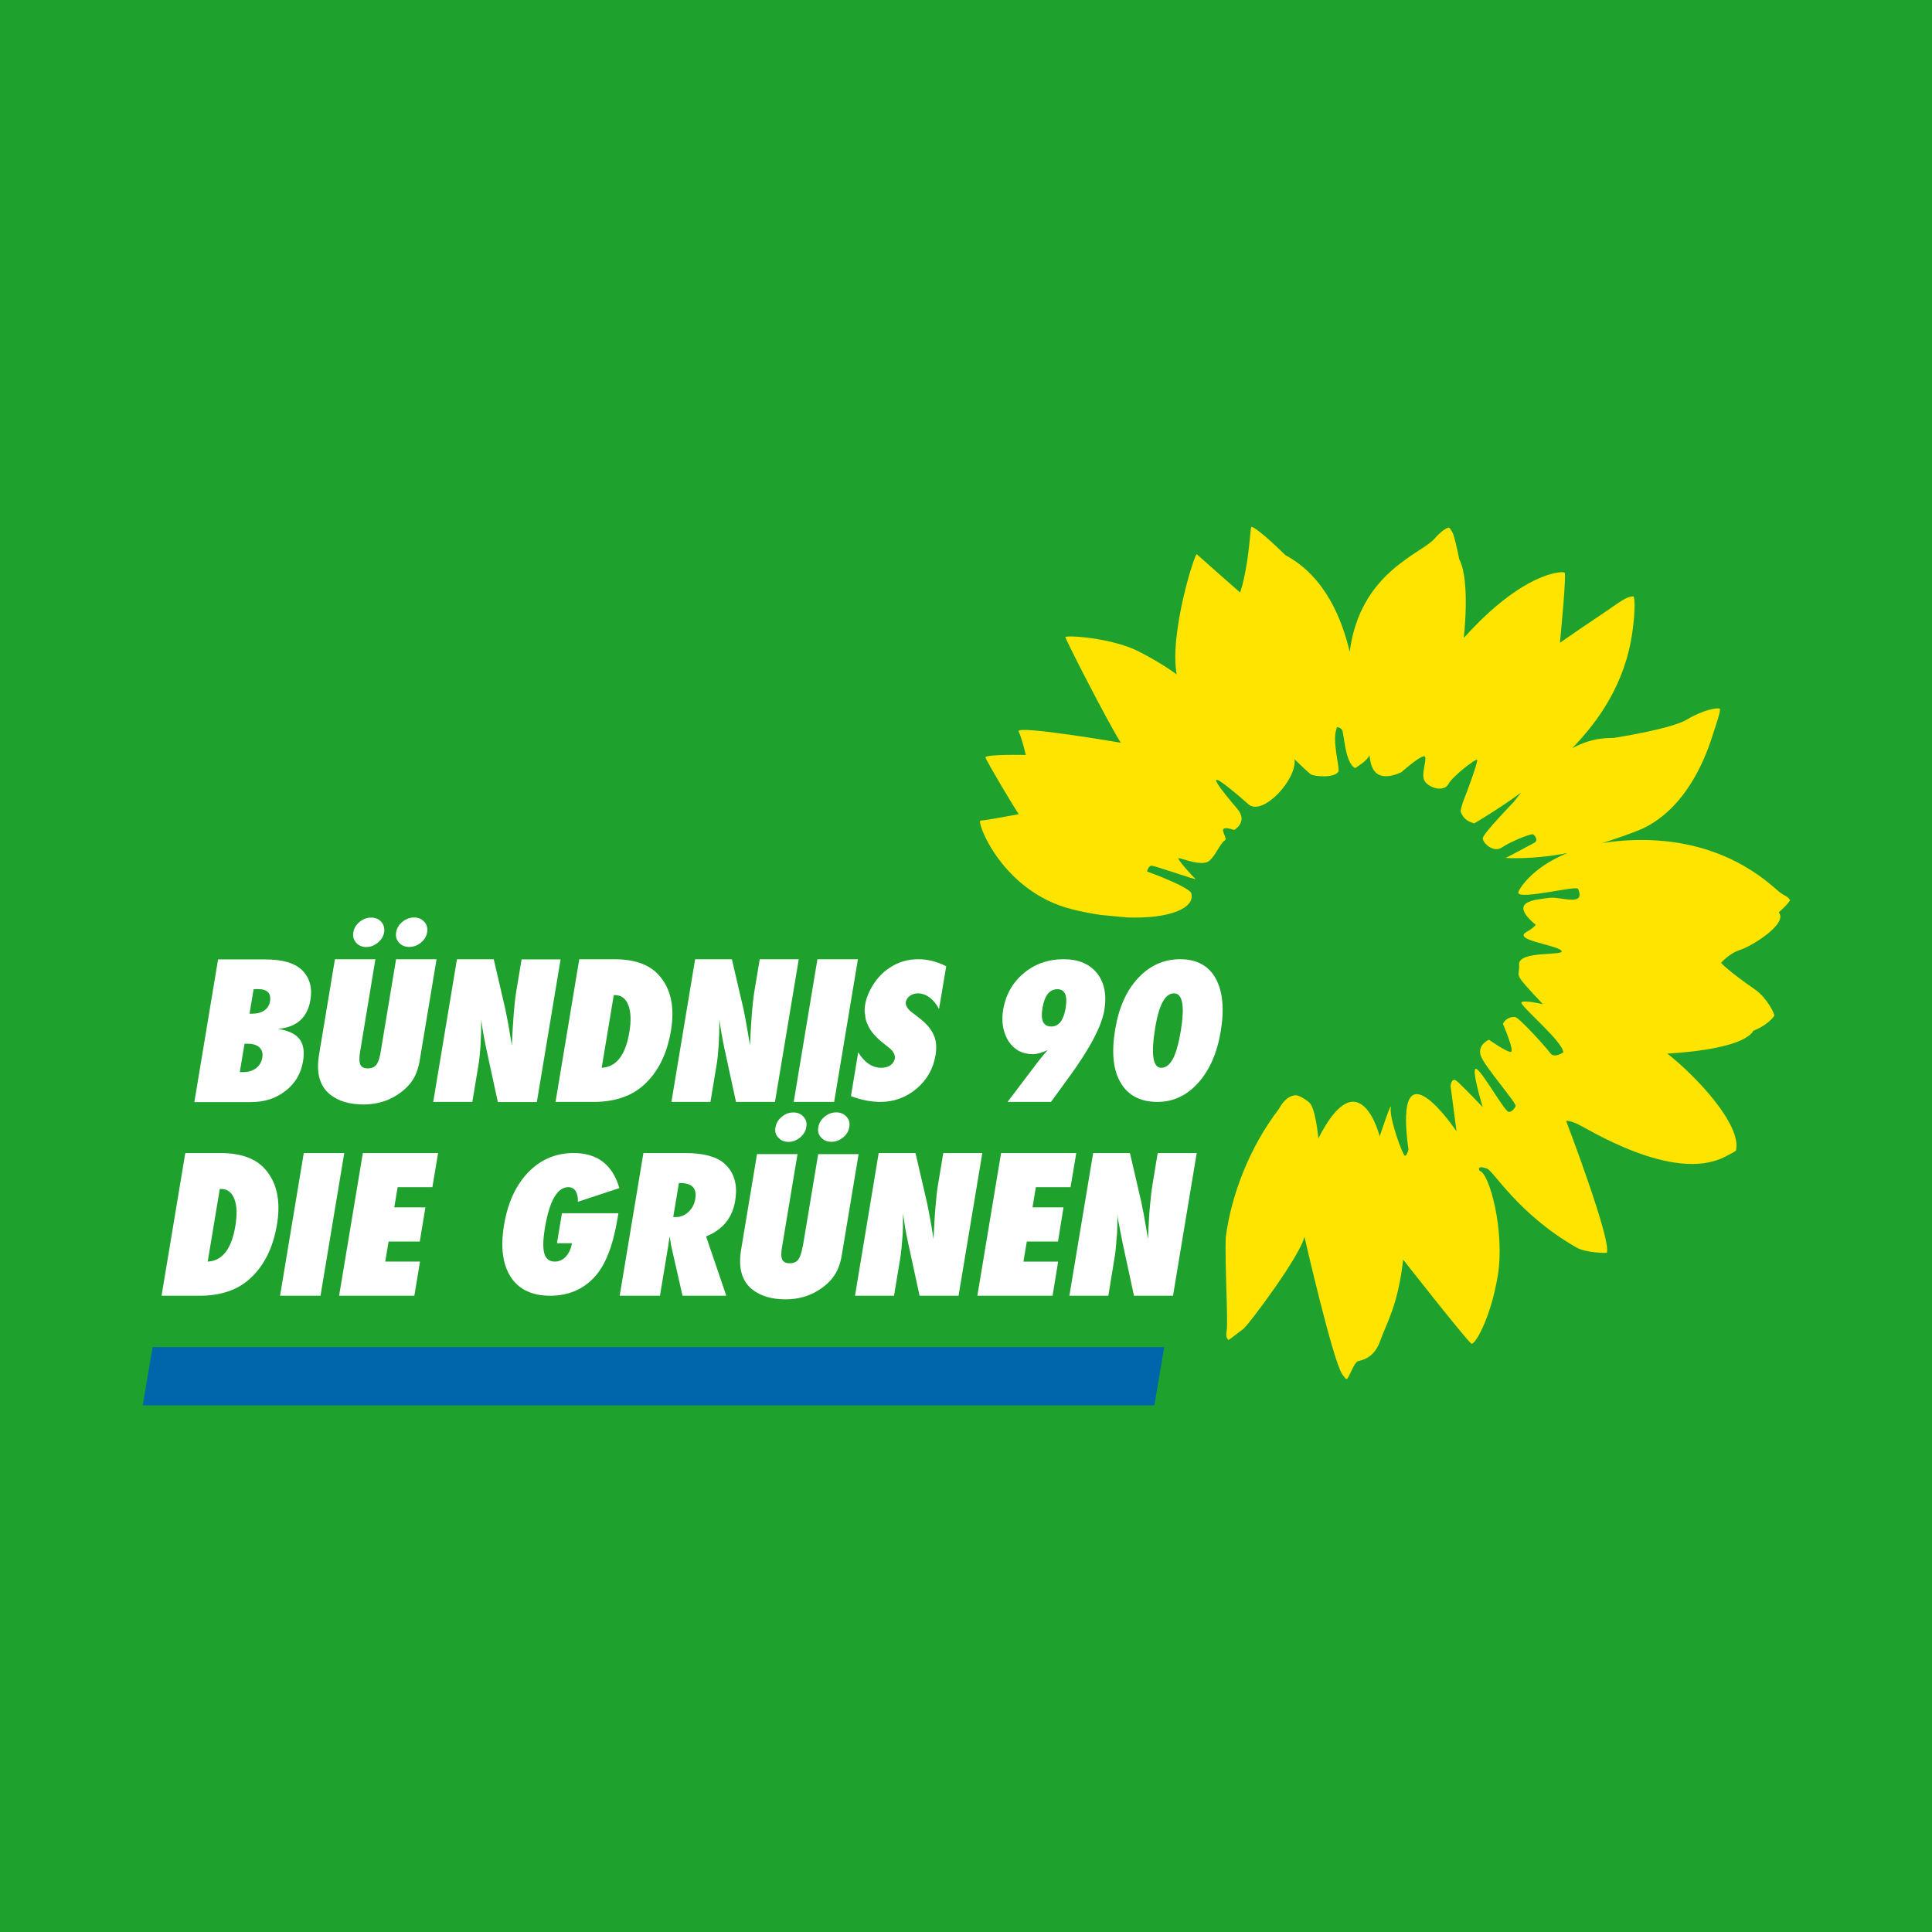 <?xml version="1.0" encoding="UTF-8" standalone="no"?><!DOCTYPE svg PUBLIC "-//W3C//DTD SVG 1.1//EN" "http://www.w3.org/Graphics/SVG/1.1/DTD/svg11.dtd"><svg width="100%" height="100%" viewBox="0 0 1000 1000" version="1.1" xmlns="http://www.w3.org/2000/svg" xmlns:xlink="http://www.w3.org/1999/xlink" xml:space="preserve" xmlns:serif="http://www.serif.com/" style="fill-rule:evenodd;clip-rule:evenodd;stroke-linejoin:round;stroke-miterlimit:2;"><rect x="0" y="0" width="1000" height="1000" style="fill:#1fa12d;fill-rule:nonzero;"/><path d="M73.862,727.42l523.632,0l5.092,-30.146l-523.632,0l-5.075,30.146" style="fill:#0066ac;fill-rule:nonzero;"/><path d="M926.077,465.524c0,-1.142 -3.006,-2.169 -4.971,-3.752c-6.494,-5.448 -29.865,-28.423 -75.806,-26.935c-5.813,0.2 -11.105,0.729 -15.915,1.559c9.741,-3.179 14.832,-5.075 17.759,-6.254c3.568,-1.403 27.019,-9.44 39.647,-50.631c1.122,-3.528 4.129,-12.019 3.367,-12.656c-0.962,-0.794 -8.819,0.613 -16.797,5.468c-7.977,4.855 -34.796,9.092 -38.043,9.609c-1.844,0.281 -9.742,-0.886 -21.528,5.308c13.27,-13.638 27.34,-33.025 31.149,-60.221c1.804,-13.048 1.002,-18.372 0.521,-18.336c-0.802,0.04 -1.203,0.04 -2.205,0.361c-2.966,0.866 -5.973,3.371 -15.674,9.902c-9.822,6.534 -20.165,13.77 -20.165,13.77c0,0 3.528,-35.546 2.406,-36.348c-1.043,-0.802 -21.247,-0.601 -52.195,33.863c0,0 3.528,-29.533 -2.285,-40.678c0,0 -1.604,-8.066 -2.887,-12.275c-0.601,-2.105 -2.245,-4.309 -2.525,-4.161c-0.481,0 -3.087,0.701 -7.497,5.765c-6.815,7.817 -38.524,17.386 -43.816,58.444c-4.009,-16.572 -12.427,-38.753 -33.273,-49.978c-11.746,-11.525 -16.958,-14.933 -17.559,-14.632c-0.561,0 -0.521,5.364 -2.125,16.889c-2.004,12.953 -3.808,17.042 -3.808,17.042c0,0 -21.848,-19.199 -22.369,-19.748c-1.002,-1.054 -14.352,41.127 -10.423,62.177c0,0 -6.935,-5.352 -19.523,-11.818c-14.271,-7.328 -38.284,-8.587 -38.124,-7.464c0.521,1.892 20.285,40.938 28.703,54.652c0,0 -53.838,-9.253 -52.916,-5.889c0.521,1.11 1.603,3.227 3.768,12.211c0,0 -21.126,-0.453 -20.886,1.291c0.481,1.952 16.035,27.921 17.238,29.34c0,0 -16.356,3.159 -19.803,3.347c-2.366,0.081 10.944,36.733 47.264,45.873c5.171,1.295 10.102,2.249 14.912,2.947c4.129,0.401 9.14,0.882 13.51,1.291c21.648,0.862 35.799,-4.691 33.353,-12.696c0,0 -0.721,-2.967 -22.85,-11.061c0,0 0.601,-2.645 2.085,-3.006c1.483,-0.361 24.534,8.086 22.93,6.739c-1.643,-1.371 -10.102,-10.752 -8.579,-10.672c1.484,0.04 12.347,4.654 15.955,1.283c3.448,-3.223 5.613,-9.14 7.858,-10.435c2.245,-1.287 -6.014,-8.96 4.89,-5.432c0,0 7.377,-4.157 1.564,-10.952c-5.813,-6.815 -24.294,-28.695 5.853,-2.289c7.216,6.326 25.255,-12.941 23.772,-23.412c0,0 7.256,7.268 8.779,8.046c1.484,0.782 11.586,1.98 13.911,-1.519c1.042,-1.604 -3.728,-16.521 -0.641,-23.075c0,0 1.282,-0.08 2.485,1.275c1.203,1.403 1.363,16.961 6.815,19.912c0,0 6.174,-3.604 7.216,-6.29c1.082,-2.71 -1.684,16.809 16.797,8.394c0,0 8.98,-7.993 11.585,-8.226c2.566,-0.24 -1.964,9.481 0.481,12.941c2.285,3.463 9.822,5.784 12.227,1.455c2.406,-4.334 13.951,-12.989 14.833,-12.644c0.922,0.361 -5.853,18.392 -6.615,20.164c-1.122,2.562 -1.924,6.378 -1.924,6.378c0,0 0.882,5.04 7.136,6.427c0,0 11.906,-6.932 24.253,-15.948c-1.283,1.564 -2.606,3.179 -3.888,4.911c0,0 -15.996,16.424 -15.996,18.802c0,2.381 5.452,7.713 9.942,4.69c4.49,-2.999 15.314,-7.485 16.276,-6.703c0.882,0.782 2.646,2.995 0.481,4.298c-2.245,1.282 -14.832,7.869 -14.832,7.869c0,0 14.391,0.982 31.99,-2.578c-19.042,7.729 -25.656,19.483 -25.496,20.602c0.601,3.772 30.146,-3.893 30.948,-2.029c4.249,9.641 -9.381,3.688 -15.314,4.69c-5.973,0.983 -21.327,1.327 -7.176,13.418c0,0 2.606,0.2 -4.369,4.309c-7.016,4.122 15.474,6.551 18.2,9.541c2.646,3.003 -22.369,-0.32 -21.848,7.232c0.481,7.529 -4.29,2.783 12.307,20.489c0,0 -9.982,-2.317 -11.105,-0.91c-1.202,1.412 21.768,20.461 21.648,25.881c0,0 -4.69,3.244 -6.695,0.401c-2.004,-2.846 -15.875,-18.208 -18.119,-18.661c-1.724,-0.361 -4.931,0.453 -6.415,3.432c0,0 6.054,14.143 4.17,14.544c-1.925,0.401 -11.426,-6.298 -11.426,-6.298c0,0 -6.213,2.75 -4.169,8.398c2.005,5.637 18.922,24.835 18,26.01c0,0 -1.483,3.163 -3.608,2.938c-2.205,-0.24 -13.951,-21.427 -16.797,-22.245c-2.926,-0.81 3.367,19.804 3.367,19.804c0,0 -10.583,-11.125 -13.389,-13.45c-2.806,-2.325 -3.247,2.462 -3.247,2.462l3.087,23.519c0,0 -32.913,-49.072 -24.895,9.449c0,0 -0.762,3.315 -1.844,3.199c-1.083,-0.12 -8.098,-19.362 -7.296,-24.622c0.801,-5.264 -5.733,14.58 -5.733,14.58c0,0 -10.343,-40.99 -31.75,1.034c0,0 -1.443,-15.879 -4.73,-18.597c-3.287,-2.722 -5.893,-3.672 -6.815,-3.696c-0.722,0 -5.011,-0.16 -8.94,7.164c-15.073,19.539 -24.694,44.658 -27.46,66.426c-0.481,15.073 1.242,42.293 0.521,48.106c-0.521,3.448 0,3.808 0.802,4.931c0,0.401 5.812,-4.29 7.536,-5.492c2.686,-1.764 30.187,-38.725 31.87,-47.986c0,0 14.713,64.422 19.644,71.317c1.122,1.483 1.964,3.127 2.726,1.964c1.443,-2.285 3.648,-8.298 5.291,-8.779c2.125,-0.641 8.339,-1.403 11.586,-10.583c3.247,-9.22 9.14,-18.16 11.866,-42.013c0,0 31.148,39.728 35.197,43.416c1.604,1.483 10.062,-12.588 13.791,-35.238c3.728,-22.609 -4.29,-53.036 -9.381,-54.079c0,0 -2.125,-3.327 3.808,-1.202c3.368,1.202 16.316,23.732 46.262,40.81c5.011,2.886 15.715,2.926 15.755,2.726c2.405,-6.695 -21.047,-68.134 -21.047,-68.134c0,0 0.562,-0.702 5.292,1.238c4.731,1.937 49.549,30.936 76.689,17.338c5.532,-2.746 5.893,-3.339 5.893,-3.339c3.087,-13.373 -20.846,-38.689 -35.558,-50.198c0,0 38.604,-1.564 44.578,-11.802c0,0 7.095,-2.566 10.743,-7.633c0.682,-0.898 -4.129,-9.705 -9.701,-13.574c-14.592,-10.118 -17.759,-13.927 -17.759,-13.927c0,0 4.089,-4.926 9.982,-6.77c5.853,-1.845 24.895,-13.59 19.843,-19.375c0,0 6.134,-5.324 5.853,-6.715" style="fill:#ffe400;fill-rule:nonzero;"/><path d="M219.639,477.174c-1.335,-1.52 -3.103,-2.277 -5.291,-2.277c-2.229,0 -4.25,0.745 -6.058,2.233c-1.804,1.483 -2.886,3.267 -3.223,5.359c-0.361,2.125 0.08,3.933 1.431,5.408c1.315,1.488 3.099,2.229 5.364,2.229c2.185,0 4.189,-0.741 5.997,-2.229c1.8,-1.475 2.871,-3.239 3.211,-5.263c0.361,-2.161 -0.08,-3.977 -1.431,-5.46m-22.261,0c-1.283,-1.487 -3.03,-2.233 -5.259,-2.233c-2.189,0 -4.194,0.746 -6.006,2.233c-1.804,1.483 -2.878,3.287 -3.231,5.404c-0.36,2.092 0.161,3.884 1.444,5.359c1.31,1.496 3.066,2.237 5.259,2.237c2.165,0 4.145,-0.741 5.953,-2.237c1.84,-1.511 2.935,-3.295 3.279,-5.359c0.361,-2.117 -0.16,-3.921 -1.439,-5.404m-0.28,67.023c-0.55,3.32 -1.315,5.637 -2.309,6.94c-0.983,1.246 -2.474,1.864 -4.478,1.864c-1.953,0 -3.215,-0.67 -3.809,-2.005c-0.609,-1.335 -0.637,-3.616 -0.08,-6.843l7.885,-47.657l-20.942,0l-8.23,49.425c-1.571,9.481 0.361,16.364 5.813,20.661c4.29,3.396 10.022,5.088 17.19,5.088c6.33,0 11.958,-1.54 16.889,-4.598c3.66,-2.293 6.434,-4.871 8.318,-7.701c1.889,-2.718 3.191,-6.254 3.917,-10.628l8.695,-52.247l-20.95,0l-7.929,47.701m241.086,33.839c-1.363,-1.512 -3.127,-2.269 -5.292,-2.269c-2.245,0 -4.249,0.729 -6.053,2.225c-1.804,1.483 -2.886,3.271 -3.247,5.367c-0.401,2.113 0,3.917 1.443,5.4c1.323,1.488 3.087,2.229 5.372,2.229c2.165,0 4.169,-0.741 5.973,-2.229c1.804,-1.483 2.886,-3.243 3.207,-5.271c0.401,-2.161 0,-3.969 -1.403,-5.452m-22.289,0c-1.243,-1.492 -3.007,-2.225 -5.252,-2.225c-2.204,0 -4.169,0.733 -5.973,2.225c-1.844,1.483 -2.886,3.283 -3.247,5.412c-0.401,2.084 0,3.872 1.443,5.355c1.323,1.492 3.047,2.233 5.252,2.233c2.165,0 4.169,-0.741 5.973,-2.233c1.804,-1.515 2.926,-3.295 3.247,-5.355c0.401,-2.129 0,-3.929 -1.443,-5.412m-0.401,67.043c-0.561,3.287 -1.323,5.613 -2.325,6.935c-0.962,1.243 -2.445,1.844 -4.49,1.844c-1.924,0 -3.207,-0.641 -3.808,-2.004c-0.602,-1.323 -0.602,-3.608 0,-6.855l7.937,-47.629l-20.962,0l-8.218,49.433c-1.58,9.461 0.361,16.356 5.805,20.645c4.293,3.368 10.026,5.092 17.202,5.092c6.293,0 11.946,-1.564 16.877,-4.611c3.648,-2.285 6.414,-4.85 8.298,-7.696c1.884,-2.726 3.207,-6.254 3.929,-10.624l8.699,-52.239l-20.926,0l-7.938,47.709m-275.799,-126.743c-0.36,2.009 -1.318,3.568 -2.962,4.679c-1.652,1.118 -3.728,1.667 -6.234,1.667l-1.403,0l2.109,-12.66c0.501,-0.04 0.938,-0.04 1.287,-0.08l0.882,0c4.922,0 7.035,2.133 6.321,6.414m-11.533,21.873c2.718,0 4.751,0.637 6.089,1.92c1.343,1.283 1.829,3.058 1.452,5.323c-0.401,2.273 -1.464,4.081 -3.235,5.428c-1.792,1.355 -3.981,2.021 -6.595,2.021l-0.75,0c-0.28,0 -0.645,-0.04 -1.05,-0.08l2.433,-14.596l1.656,0l0,-0.016Zm32.464,-22.694c1.034,-6.214 -0.361,-11.293 -4.15,-15.226c-3.756,-3.816 -10.178,-5.725 -19.294,-5.725l-24.366,0l-12.279,73.851l29.333,0c7.007,0 12.968,-1.936 17.907,-5.837c4.959,-3.86 7.966,-8.952 9.024,-15.298c0.838,-5.047 0.201,-8.899 -1.92,-11.581c-2.121,-2.682 -5.853,-4.402 -11.221,-5.167c9.774,-0.766 15.426,-5.769 16.961,-15.017m83.781,52.9l3.131,-18.846c0.501,-2.906 0.854,-6.289 1.114,-10.142c0.241,-3.864 0.401,-8.39 0.401,-13.59c0.241,2.301 0.641,4.711 1.098,7.252c0.449,2.534 0.987,5.256 1.592,8.15l5.893,27.176l20.18,0l12.287,-73.851l-20.184,0l-2.766,16.601c-0.505,3.087 -0.946,6.919 -1.299,11.473c-0.361,4.566 -0.686,10.054 -0.982,16.468l-1.079,-6.51c-0.4,-2.586 -0.833,-4.859 -1.214,-6.843c-0.401,-1.976 -0.722,-3.736 -1.038,-5.263l-6.038,-26.018l-19.034,0l-12.279,73.855l20.189,0m81.323,-36.132c-1.989,11.959 -6.767,18.112 -14.328,18.465l6.254,-37.611l0.653,0c3.251,0 5.541,1.728 6.879,5.176c1.339,3.419 1.516,8.061 0.542,13.97m21.527,-0.737c2.065,-12.452 -0.08,-22.129 -6.53,-29.044c-4.879,-5.292 -12.492,-7.942 -22.843,-7.942l-18.079,0l-12.291,73.855l19.599,0c10.811,0 19.43,-2.842 25.829,-8.515c7.504,-6.667 12.267,-16.123 14.315,-28.354m20.437,36.869l3.135,-18.85c0.501,-2.906 0.854,-6.29 1.106,-10.142c0.241,-3.865 0.401,-8.386 0.401,-13.59c0.321,2.301 0.65,4.71 1.099,7.252c0.453,2.538 0.986,5.256 1.599,8.154l5.889,27.176l20.172,0l12.308,-73.855l-20.193,0l-2.766,16.601c-0.513,3.087 -0.946,6.923 -1.307,11.477c-0.361,4.566 -0.677,10.05 -0.974,16.464l-1.082,-6.506c-0.453,-2.586 -0.834,-4.863 -1.219,-6.847c-0.401,-1.972 -0.722,-3.732 -1.03,-5.26l-6.034,-25.929l-19.029,0l-12.275,73.855l20.18,0m76.356,-73.855l-20.966,0l-12.267,73.855l20.926,0l12.307,-73.855m11.505,73.855c7.136,0 13.39,-2.273 18.802,-6.823c5.412,-4.554 8.699,-10.335 9.861,-17.35c0.682,-4.125 0.401,-7.725 -1.082,-10.796c-1.403,-3.071 -4.089,-6.074 -8.018,-9l-2.926,-2.253c-2.566,-1.88 -3.648,-3.764 -3.327,-5.68c0.4,-1.167 0.881,-2.165 2.084,-2.995c1.203,-0.862 2.566,-1.295 4.209,-1.295c2.085,0 4.129,0.738 6.054,2.181c1.924,1.451 3.527,3.435 4.81,5.953l3.728,-22.137c-4.69,-2.437 -9.5,-3.66 -14.471,-3.66c-5.613,0 -10.624,1.54 -15.114,4.614c-1.603,1.075 -3.086,2.322 -4.409,3.721c-1.363,1.403 -2.566,2.95 -3.688,4.638c-2.285,3.636 -3.729,7.107 -4.25,10.439c-0.401,1.936 -0.401,3.784 0,5.544c0,1.748 0.602,3.448 1.363,5.083c0.722,1.664 1.764,3.259 3.127,4.819c1.323,1.551 3.007,3.115 5.011,4.69l3.047,2.437c2.165,1.816 3.087,3.677 2.766,5.585c-0.401,1.327 -0.962,2.429 -2.245,3.303c-1.283,0.886 -2.846,1.315 -4.65,1.315c-4.771,0 -8.78,-2.678 -12.027,-8.038l-3.768,22.702c5.292,2.001 10.383,3.003 15.314,3.003m95.81,-48.515c-1.082,6.322 -3.527,9.477 -7.416,9.477c-4.129,0 -5.612,-3.131 -4.61,-9.377c1.082,-6.622 3.688,-9.93 7.737,-9.93c3.929,0 5.372,3.272 4.289,9.83m16.236,-18.104c-3.888,-4.83 -9.621,-7.236 -17.238,-7.236c-8.017,0 -14.953,2.422 -20.725,7.272c-5.813,4.895 -9.301,11.189 -10.624,18.858c-1.042,6.366 0,11.814 2.806,16.348c3.007,4.442 7.136,6.654 12.508,6.654c2.125,0 4.69,-0.689 7.697,-2.108c-1.002,1.162 -1.884,2.213 -2.686,3.191c-0.802,0.974 -1.523,1.856 -2.125,2.646l-15.915,20.994l22.49,0l9.22,-12.684c10.864,-14.873 16.997,-26.514 18.401,-34.913c1.282,-7.853 0,-14.199 -3.809,-19.022m43.336,30.046c-1.123,6.495 -2.446,11.261 -4.049,14.32c-1.684,3.059 -3.689,4.586 -6.014,4.586c-4.409,0 -5.412,-6.987 -3.126,-20.974c1.964,-11.698 5.171,-17.551 9.661,-17.551c4.53,0 5.692,6.535 3.528,19.619m18.079,-27.356c-3.688,-6.614 -9.821,-9.926 -18.4,-9.926c-8.459,0 -15.715,3.267 -21.768,9.79c-6.093,6.506 -9.982,15.334 -11.826,26.51c-2.005,11.826 -1.082,21.034 2.806,27.621c3.889,6.622 10.263,9.93 19.042,9.93c8.138,0 15.153,-3.271 21.086,-9.83c5.893,-6.594 9.822,-15.47 11.666,-26.614c1.964,-11.694 1.042,-20.854 -2.606,-27.481m-507.396,128.098c-1.988,11.986 -6.763,18.12 -14.323,18.481l6.253,-37.603l0.654,0c3.243,0 5.544,1.724 6.875,5.171c1.351,3.408 1.523,8.058 0.541,13.951m21.535,-0.722c2.065,-12.427 -0.12,-22.128 -6.53,-29.064c-4.883,-5.271 -12.499,-7.917 -22.846,-7.917l-18.084,0l-12.279,73.862l19.595,0c10.808,0 19.419,-2.846 25.821,-8.538c7.512,-6.655 12.279,-16.116 14.323,-28.343m34.821,-36.981l-20.95,0l-12.283,73.862l20.95,0l12.283,-73.862m36.276,73.862l2.938,-17.678l-17.987,0l1.728,-10.383l16.127,0l2.934,-17.679l-16.123,0l1.744,-10.463l17.983,0l2.943,-17.659l-38.938,0l-12.287,73.862l38.938,0m73.83,-27.179l7.749,0c-0.24,1.443 -0.641,2.766 -1.19,3.928c-0.546,1.163 -1.195,2.165 -1.953,3.007c-0.757,0.802 -1.619,1.443 -2.597,1.884c-0.983,0.441 -2.029,0.682 -3.127,0.682c-2.786,0 -4.578,-1.363 -5.4,-4.089c-0.822,-2.726 -0.726,-7.096 0.24,-13.149c2.358,-14.192 6.423,-21.287 12.179,-21.287c1.644,0 2.895,0.681 3.756,2.044c0.862,1.363 1.251,3.207 1.163,5.533l21.475,-7.096c-3.515,-12.107 -11.401,-18.14 -23.652,-18.14c-9.248,0 -17.085,3.347 -23.511,9.962c-6.431,6.655 -10.612,15.755 -12.528,27.3c-1.896,11.425 -0.742,20.365 3.468,26.899c4.249,6.454 11.048,9.701 20.388,9.701c9.505,0 17.242,-3.327 23.199,-9.941c5.465,-6.054 9.341,-15.996 11.634,-29.786l0.501,-2.966l-29.228,0l-2.586,15.514m71.594,-22.891c-0.453,2.726 -1.624,4.931 -3.52,6.695c-1.904,1.764 -4.061,2.646 -6.474,2.646l-1.407,0l2.938,-17.599l0.75,0c6.053,0 8.631,2.726 7.713,8.258m20.661,0.842c1.387,-8.338 -0.521,-14.792 -5.728,-19.322c-4.105,-3.544 -10.868,-5.312 -20.321,-5.312l-21.447,0l-12.283,73.862l20.841,0l4.302,-25.856l0.665,-4.851c0.201,1.002 0.361,1.884 0.502,2.606c0.16,0.721 0.2,1.323 0.24,1.764l5.977,26.337l22.662,0l-10.475,-30.707c8.575,-3.408 13.602,-9.581 15.089,-18.521m82.197,49.228l3.127,-18.881c0.481,-2.886 0.842,-6.254 1.122,-10.102c0.401,-3.889 0.401,-8.419 0.401,-13.59c0.401,2.285 0.642,4.69 1.083,7.216c0.441,2.565 0.962,5.251 1.603,8.178l5.893,27.179l20.165,0l12.307,-73.862l-20.205,0l-2.766,16.617c-0.521,3.086 -0.922,6.895 -1.283,11.465c-0.401,4.57 -0.681,10.062 -1.002,16.476l-1.042,-6.534c-0.481,-2.566 -0.842,-4.851 -1.243,-6.815c-0.401,-2.005 -0.722,-3.769 -1.042,-5.292l-6.014,-25.917l-19.041,0l-12.267,73.862l20.164,0m82.101,0l2.886,-17.678l-17.96,0l1.724,-10.383l16.156,0l2.846,-17.679l-16.035,0l1.724,-10.463l17.959,0l2.967,-17.659l-38.926,0l-12.267,73.862l38.926,0m28.863,0l3.087,-18.881c0.521,-2.886 0.882,-6.254 1.122,-10.102c0.481,-3.889 0.481,-8.419 0.481,-13.59c0,2.285 0.682,4.69 1.123,7.216c0.481,2.565 1.002,5.251 1.603,8.178l5.853,27.179l20.205,0l12.267,-73.862l-20.205,0l-2.726,16.617c-0.521,3.086 -0.922,6.895 -1.323,11.465c-0.481,4.57 -0.641,10.062 -0.962,16.476l-1.082,-6.534c-0.521,-2.566 -0.802,-4.851 -1.203,-6.815c-0.481,-2.005 -0.761,-3.769 -1.042,-5.292l-6.013,-25.917l-19.042,0l-12.307,73.862l20.204,0" style="fill:#fff;fill-rule:nonzero;"/></svg>